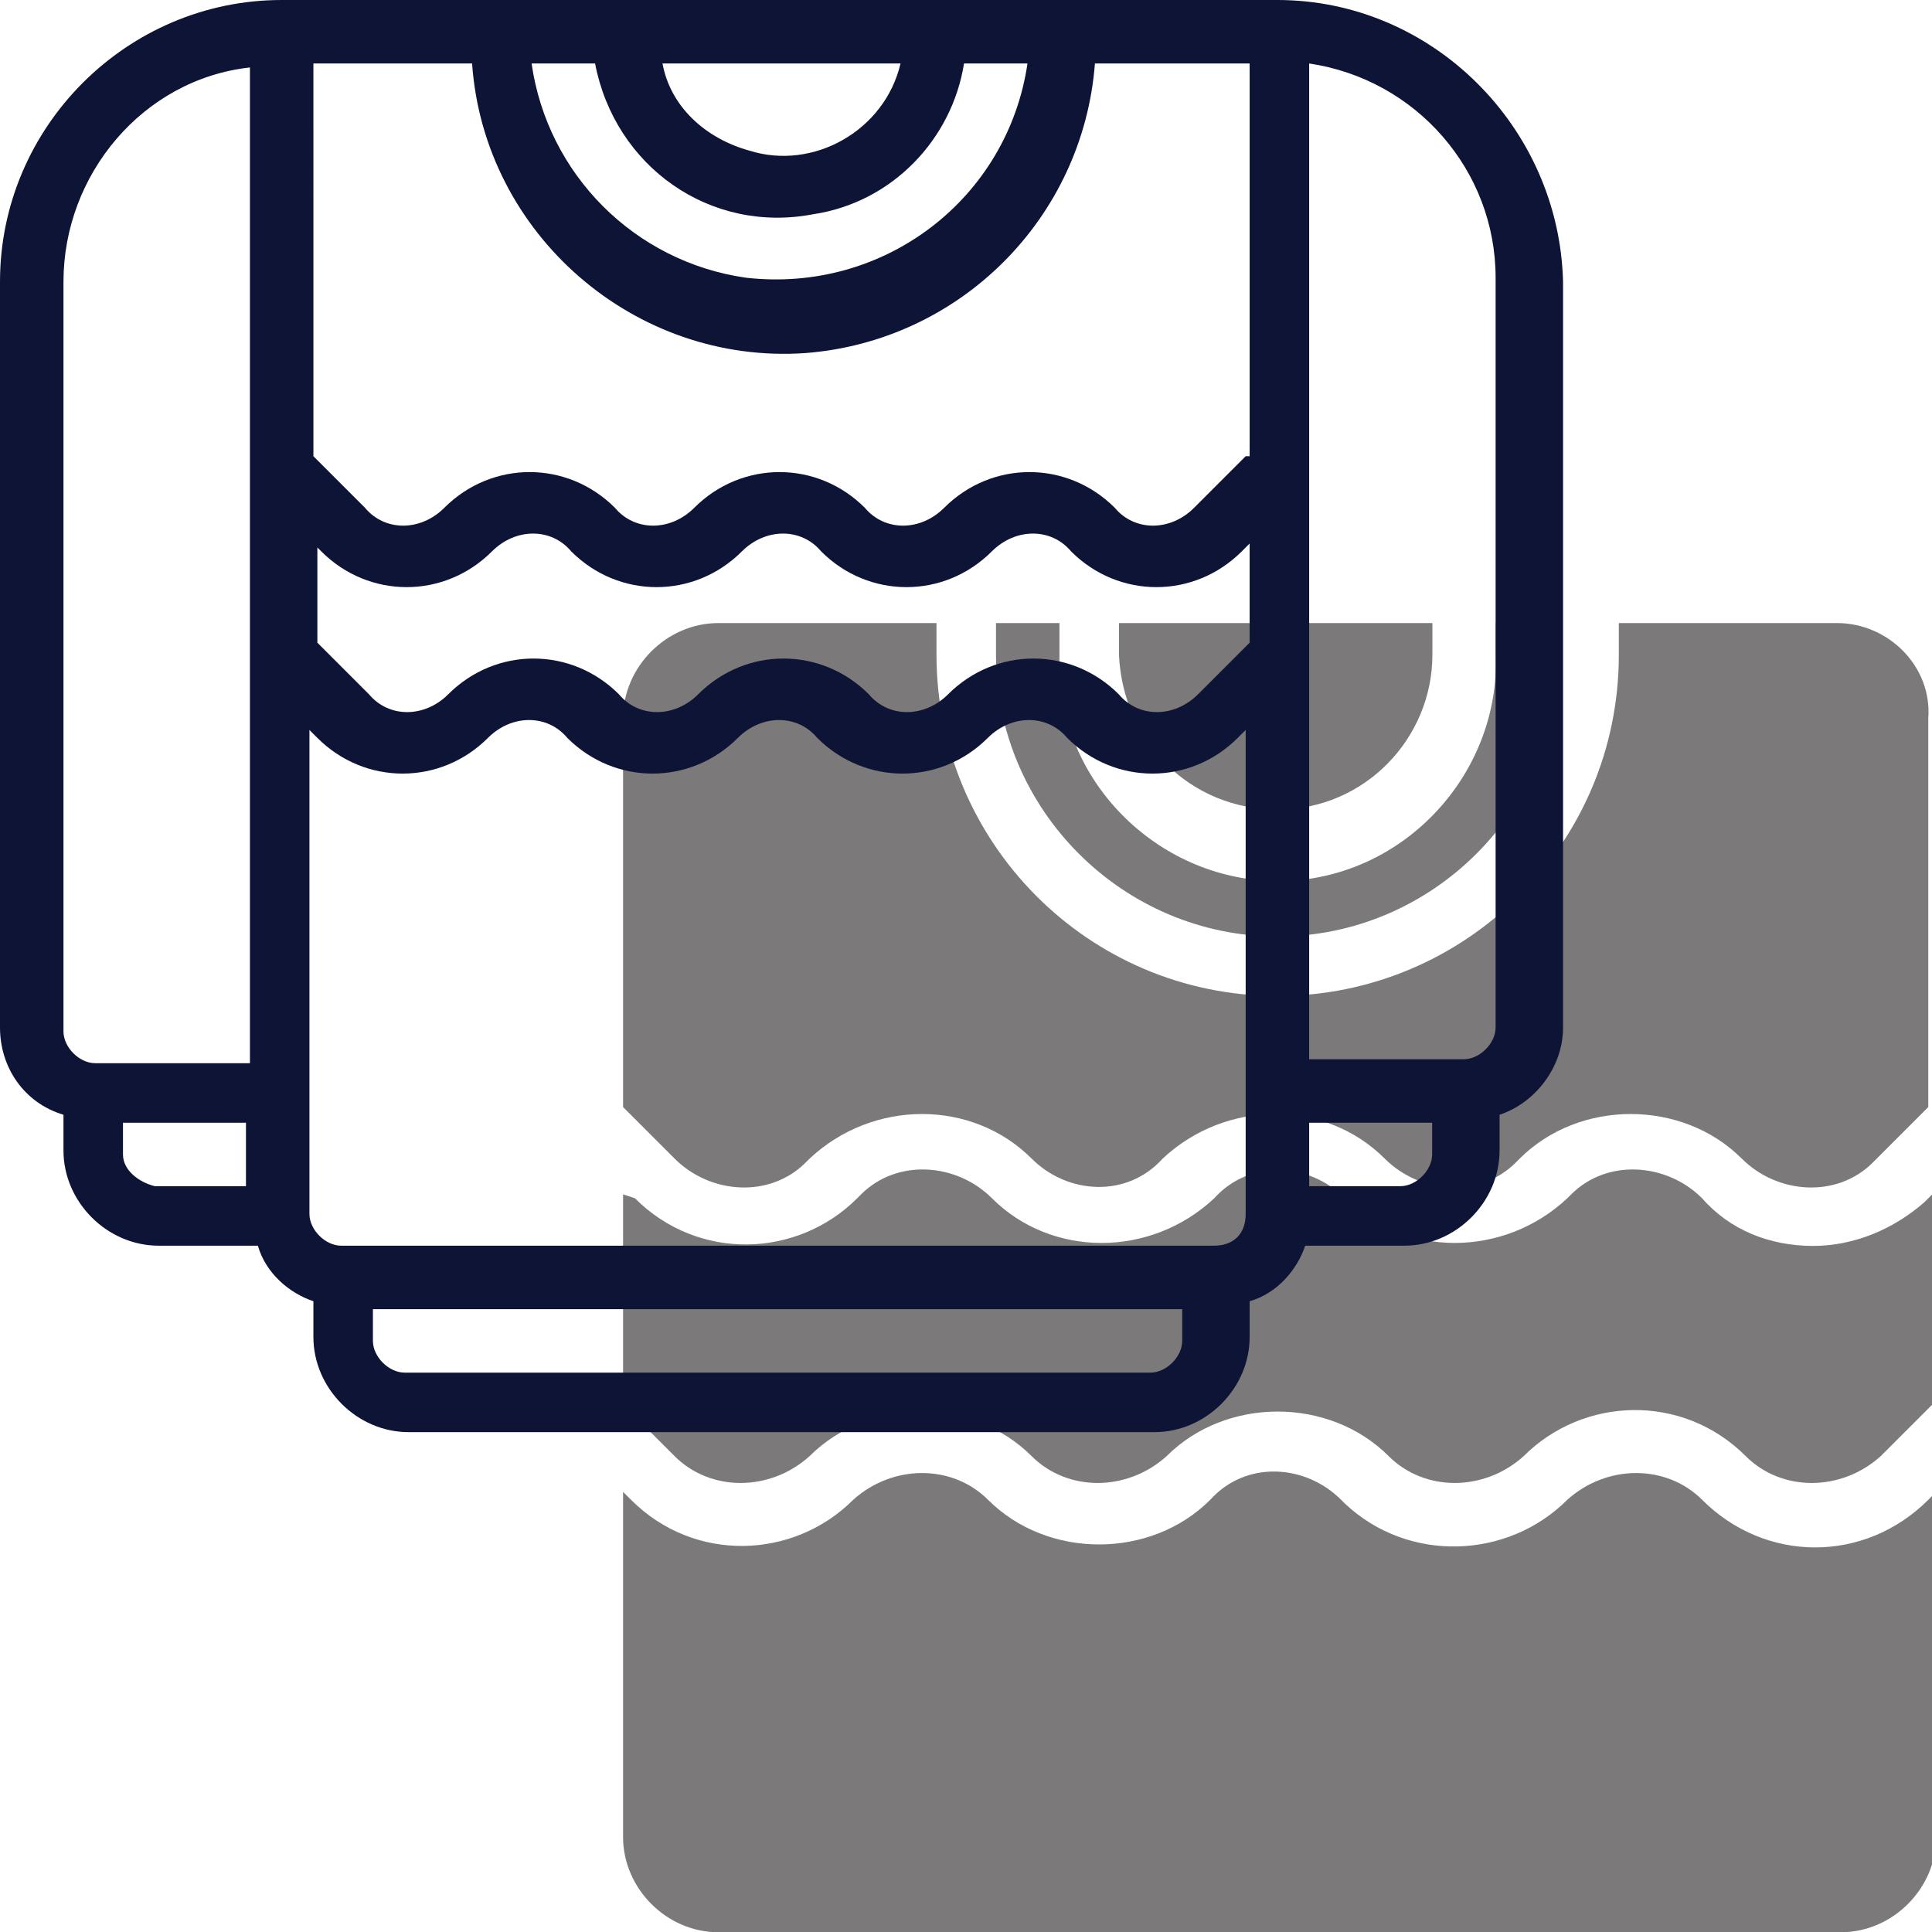 <?xml version="1.0" encoding="utf-8"?>
<!-- Generator: Adobe Illustrator 26.5.0, SVG Export Plug-In . SVG Version: 6.00 Build 0)  -->
<svg version="1.1" id="Layer_1" xmlns="http://www.w3.org/2000/svg" xmlns:xlink="http://www.w3.org/1999/xlink" x="0px" y="0px"
	 viewBox="0 0 48.7 48.7" style="enable-background:new 0 0 48.7 48.7;" xml:space="preserve">
<style type="text/css">
	.st0{opacity:0.6;}
	.st1{fill:#231F20;}
	.st2{fill:#0D1435;}
</style>
<g id="sweaters" transform="translate(-1 -1)">
	<g id="Group_5991" transform="translate(16.706 16.706)" class="st0">
		<path id="Path_11159" class="st1" d="M16.5,7.9c3.9,0,7.1-3.2,7.1-7.1v0V0H22v0.8c0.1,3-2.3,5.6-5.3,5.7c-3,0.1-5.6-2.3-5.7-5.3
			c0-0.1,0-0.2,0-0.4V0H9.4v0.8C9.4,4.7,12.6,7.9,16.5,7.9L16.5,7.9z"/>
		<path id="Path_11160" class="st1" d="M16.5,4.7c2.2,0,3.9-1.8,3.9-3.9V0h-7.9v0.8C12.6,3,14.3,4.7,16.5,4.7L16.5,4.7z"/>
		<path id="Path_11161" class="st1" d="M30,15.7c-1.1,0-2.1-0.4-2.8-1.2c-0.9-0.9-2.4-1-3.3-0.1c0,0,0,0-0.1,0.1
			c-1.6,1.5-4.1,1.5-5.6,0c-0.9-0.9-2.4-1-3.3,0c0,0,0,0,0,0c-1.6,1.5-4.1,1.5-5.6,0c-0.9-0.9-2.4-1-3.3-0.1c0,0,0,0-0.1,0.1
			c-1.5,1.5-4,1.6-5.6,0c0,0,0,0,0,0L0,14.4v5.3L1.3,21c0.9,0.9,2.4,0.9,3.4,0c1.5-1.5,4.1-1.5,5.6,0c0.9,0.9,2.4,0.9,3.4,0
			c1.5-1.5,4.1-1.5,5.6,0c0.9,0.9,2.4,0.9,3.4,0c1.5-1.5,4-1.6,5.6,0c0,0,0,0,0,0c0.9,0.9,2.4,0.9,3.4,0l1.3-1.3v-5.3l-0.2,0.2
			C32,15.3,31,15.7,30,15.7L30,15.7z"/>
		<path id="Path_11162" class="st1" d="M30.6,0h-5.5v0.8c0,4.8-3.9,8.6-8.6,8.6c-4.8,0-8.6-3.9-8.6-8.6c0,0,0,0,0,0V0H2.4
			C1.1,0,0,1.1,0,2.4v9.8l1.3,1.3c0.9,0.9,2.4,1,3.3,0.1c0,0,0,0,0.1-0.1c1.6-1.5,4.1-1.5,5.6,0c0.9,0.9,2.4,1,3.3,0c0,0,0,0,0,0
			c1.6-1.5,4.1-1.5,5.6,0c0.9,0.9,2.4,1,3.3,0.1c0,0,0,0,0.1-0.1c1.5-1.5,4.1-1.5,5.6,0c0.9,0.9,2.4,1,3.3,0.1c0,0,0,0,0.1-0.1
			l1.3-1.3V2.4C33,1.1,31.9,0,30.6,0C30.6,0,30.6,0,30.6,0z"/>
		<path id="Path_11163" class="st1" d="M27.2,22.1c-0.9-0.9-2.4-0.9-3.4,0c-1.5,1.5-4,1.6-5.6,0.1c0,0,0,0-0.1-0.1
			c-0.9-0.9-2.4-1-3.3,0c0,0,0,0,0,0c-1.5,1.5-4.1,1.5-5.6,0c-0.9-0.9-2.4-0.9-3.4,0c-1.5,1.5-4,1.6-5.6,0c0,0,0,0,0,0L0,21.9v8.7
			C0,31.9,1.1,33,2.4,33h28.3c1.3,0,2.4-1.1,2.4-2.4v-8.7l-0.2,0.2C31.3,23.7,28.8,23.7,27.2,22.1C27.2,22.1,27.2,22.1,27.2,22.1
			L27.2,22.1z"/>
	</g>
	<path id="Path_11164" class="st2" d="M33.2,1H8.1C4.2,1,1,4.2,1,8.1v18.8c0,1,0.6,1.9,1.6,2.2v0.9c0,1.3,1.1,2.4,2.4,2.4h2.5
		c0.2,0.7,0.8,1.2,1.4,1.4v0.9c0,1.3,1.1,2.4,2.4,2.4h18.8c1.3,0,2.4-1.1,2.4-2.4v-0.9c0.7-0.2,1.2-0.8,1.4-1.4h2.5
		c1.3,0,2.4-1.1,2.4-2.4v-0.9c0.9-0.3,1.6-1.2,1.6-2.2V8.1C40.3,4.2,37.1,1,33.2,1z M8.9,14.7l0.2,0.2c1.2,1.2,3.1,1.2,4.3,0
		c0.6-0.6,1.5-0.6,2,0c0,0,0,0,0,0c1.2,1.2,3.1,1.2,4.3,0c0.6-0.6,1.5-0.6,2,0c0,0,0,0,0,0c1.2,1.2,3.1,1.2,4.3,0
		c0.6-0.6,1.5-0.6,2,0c0,0,0,0,0,0c1.2,1.2,3.1,1.2,4.3,0l0.2-0.2v2.5l-1.3,1.3c-0.6,0.6-1.5,0.6-2,0c0,0,0,0,0,0
		c-1.2-1.2-3.1-1.2-4.3,0c-0.6,0.6-1.5,0.6-2,0c0,0,0,0,0,0c-1.2-1.2-3.1-1.2-4.3,0c-0.6,0.6-1.5,0.6-2,0c0,0,0,0,0,0
		c-1.2-1.2-3.1-1.2-4.3,0c-0.6,0.6-1.5,0.6-2,0c0,0,0,0,0,0l-1.3-1.3V14.7z M32.4,12.5l-1.3,1.3c-0.6,0.6-1.5,0.6-2,0c0,0,0,0,0,0
		c-1.2-1.2-3.1-1.2-4.3,0c-0.6,0.6-1.5,0.6-2,0c0,0,0,0,0,0c-1.2-1.2-3.1-1.2-4.3,0c-0.6,0.6-1.5,0.6-2,0c0,0,0,0,0,0
		c-1.2-1.2-3.1-1.2-4.3,0c-0.6,0.6-1.5,0.6-2,0c0,0,0,0,0,0l-1.3-1.3V2.6h4c0.3,4.3,4.1,7.6,8.4,7.3c3.9-0.3,7-3.4,7.3-7.3h3.9V12.5
		z M23.7,2.6c-0.4,1.7-2.2,2.7-3.8,2.2c-1.1-0.3-2-1.1-2.2-2.2H23.7z M16,2.6c0.5,2.6,2.9,4.3,5.5,3.8c2-0.3,3.5-1.9,3.8-3.8h1.6
		c-0.5,3.4-3.6,5.8-7.1,5.4c-2.8-0.4-5-2.6-5.4-5.4H16z M2.6,8.1c0-2.7,2-5.1,4.7-5.4v25.1H3.4c-0.4,0-0.8-0.4-0.8-0.8L2.6,8.1z
		 M4.1,30.1v-0.8h3.1v1.6H4.9C4.5,30.8,4.1,30.5,4.1,30.1C4.1,30.1,4.1,30.1,4.1,30.1z M30.8,34.8c0,0.4-0.4,0.8-0.8,0.8H11.2
		c-0.4,0-0.8-0.4-0.8-0.8V34h20.4V34.8z M31.6,32.4h-22c-0.4,0-0.8-0.4-0.8-0.8V19.4l0.2,0.2c1.2,1.2,3.1,1.2,4.3,0
		c0.6-0.6,1.5-0.6,2,0c0,0,0,0,0,0c1.2,1.2,3.1,1.2,4.3,0c0.6-0.6,1.5-0.6,2,0c0,0,0,0,0,0c1.2,1.2,3.1,1.2,4.3,0
		c0.6-0.6,1.5-0.6,2,0c0,0,0,0,0,0c1.2,1.2,3.1,1.2,4.3,0l0.2-0.2v12.2C32.4,32.1,32.1,32.4,31.6,32.4
		C31.6,32.4,31.6,32.4,31.6,32.4z M37.1,30.1c0,0.4-0.4,0.8-0.8,0.8H34v-1.6h3.1L37.1,30.1z M38.7,26.9c0,0.4-0.4,0.8-0.8,0.8H34
		V2.6c2.7,0.4,4.7,2.7,4.7,5.4L38.7,26.9z"/>
</g>
</svg>

